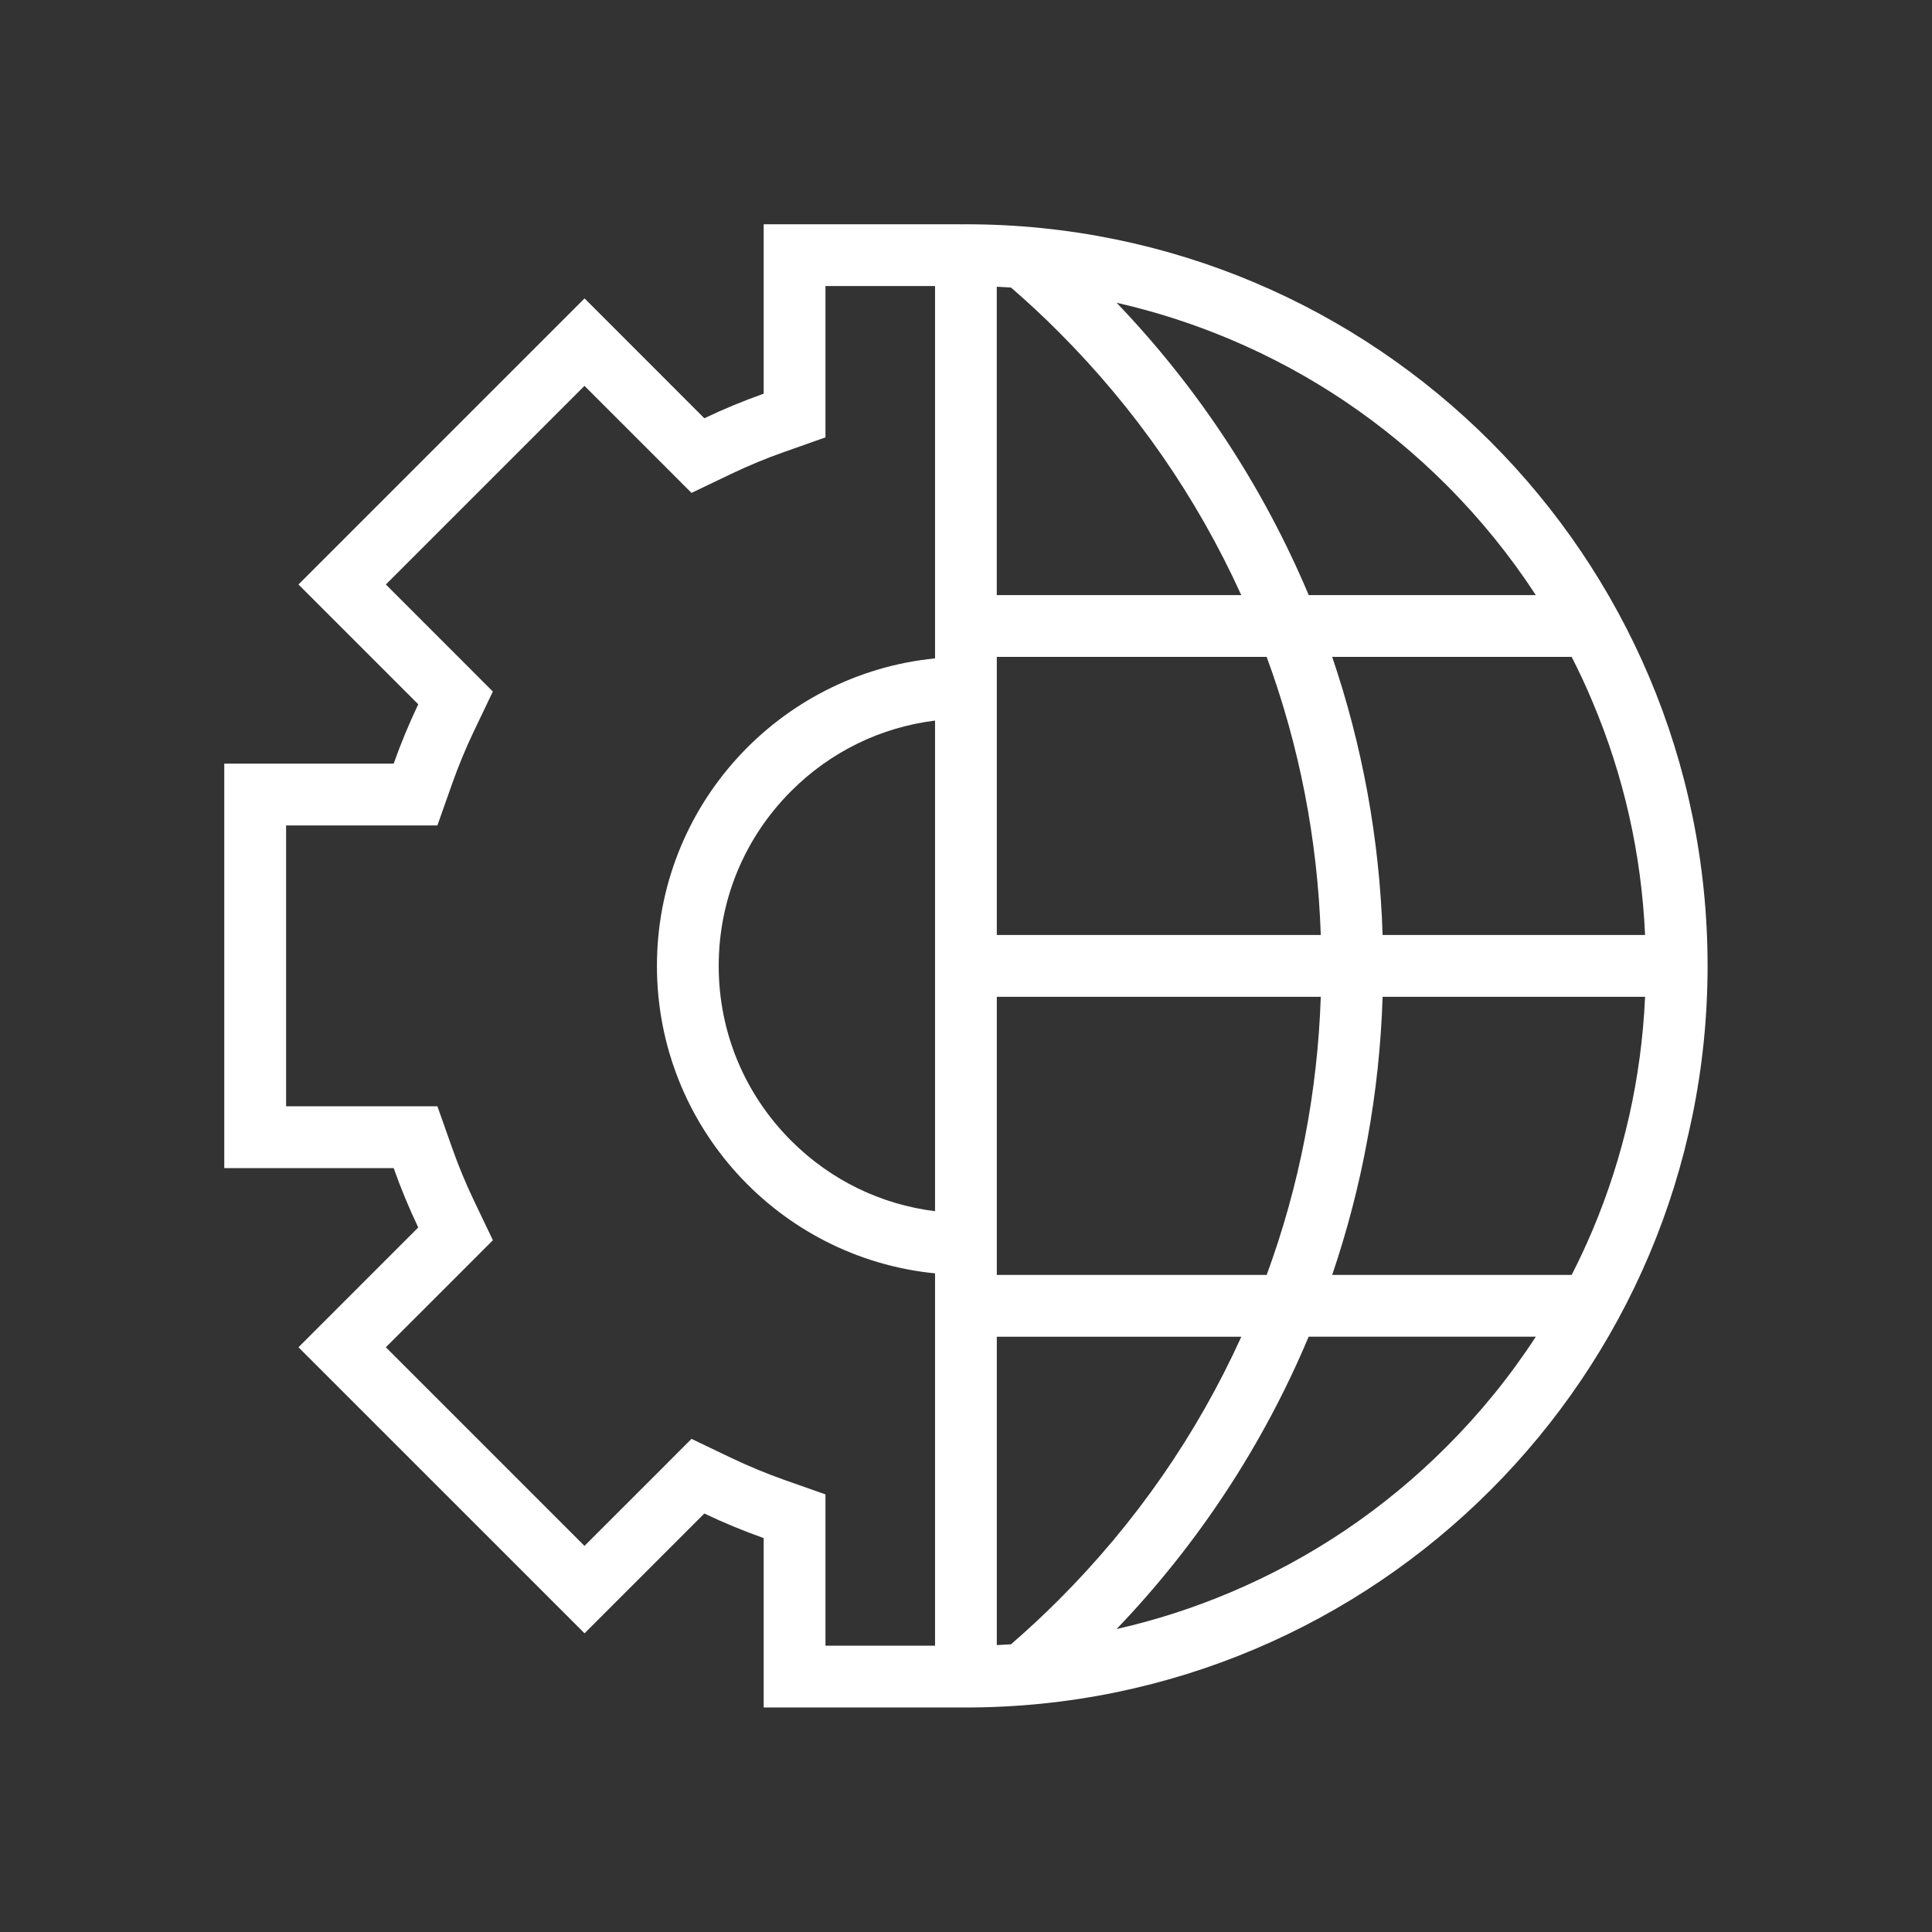<svg xmlns="http://www.w3.org/2000/svg" xmlns:xlink="http://www.w3.org/1999/xlink" width="500" zoomAndPan="magnify" viewBox="0 0 375 375" height="500" preserveAspectRatio="xMidYMid meet" version="1.0"><rect x="0" y="0" width="375" height="375" fill="#333333" stroke="none"/><defs><clipPath id="79c918fb0c"><path d="M 43.531 43.531 L 331.531 43.531 L 331.531 331.531 L 43.531 331.531 Z M 43.531 43.531 " clip-rule="nonzero"/></clipPath></defs><g clip-path="url(#79c918fb0c)"><path fill="#ffffff" d="M 187.488 43.531 C 187.172 43.531 186.852 43.539 186.539 43.539 L 186.539 43.531 L 148.23 43.531 L 148.23 76.414 C 144.293 77.809 140.449 79.402 136.711 81.184 L 113.461 57.922 L 57.934 113.449 L 81.184 136.703 C 79.402 140.441 77.809 144.281 76.414 148.219 L 43.531 148.219 L 43.531 226.734 L 76.414 226.734 C 77.809 230.672 79.402 234.523 81.184 238.25 L 57.934 261.504 L 113.461 317.023 L 136.711 293.77 C 140.441 295.551 144.293 297.145 148.23 298.543 L 148.23 331.422 L 186.539 331.422 L 186.539 331.414 C 186.852 331.414 187.172 331.422 187.488 331.422 C 266.996 331.422 331.441 266.969 331.441 187.469 C 331.441 107.977 266.988 43.531 187.488 43.531 Z M 305.059 247.465 L 258.574 247.465 C 264.359 230.445 267.766 212.312 268.363 193.48 L 319.309 193.48 C 318.605 209.184 315.18 224.41 309.082 238.848 C 307.84 241.77 306.5 244.645 305.059 247.465 Z M 196.234 319.156 C 195.312 319.215 194.395 319.27 193.48 319.309 L 193.48 259.465 L 240.938 259.465 C 232.293 278.496 220.379 295.656 205.492 310.543 C 202.496 313.539 199.41 316.406 196.234 319.156 Z M 196.234 55.809 C 199.402 58.551 202.496 61.422 205.484 64.422 C 220.367 79.305 232.285 96.477 240.926 115.508 L 193.473 115.508 L 193.473 55.656 C 194.402 55.703 195.312 55.75 196.234 55.809 Z M 245.859 127.5 C 252.215 144.797 255.734 162.895 256.363 181.48 L 193.48 181.48 L 193.48 127.5 Z M 181.492 235.094 C 170.941 233.781 161.188 229.039 153.562 221.41 C 144.5 212.344 139.5 200.293 139.5 187.488 C 139.5 174.668 144.5 162.621 153.562 153.551 C 161.188 145.914 170.941 141.172 181.492 139.863 Z M 193.48 247.465 L 193.48 193.48 L 256.363 193.48 C 255.734 212.066 252.215 230.168 245.859 247.465 Z M 319.309 181.48 L 268.363 181.48 C 267.766 162.648 264.367 144.52 258.574 127.5 L 305.059 127.5 C 306.5 130.316 307.84 133.191 309.07 136.125 C 315.18 150.555 318.605 165.789 319.309 181.48 Z M 280.789 94.172 C 287.336 100.727 293.113 107.863 298.105 115.508 L 254.02 115.508 C 245.109 94.316 232.398 75.113 216.734 58.766 C 224.277 60.477 231.656 62.855 238.848 65.891 C 254.559 72.531 268.668 82.047 280.789 94.172 Z M 152.223 287.242 C 148.676 285.98 145.203 284.539 141.883 282.953 L 134.219 279.281 L 128.223 285.289 L 113.449 300.059 L 74.895 261.504 L 89.668 246.734 L 95.672 240.727 L 92.008 233.07 C 90.414 229.742 88.973 226.27 87.73 222.73 L 84.902 214.734 L 55.531 214.734 L 55.531 160.223 L 84.895 160.223 L 87.723 152.223 C 88.973 148.695 90.406 145.211 92 141.891 L 95.66 134.227 L 89.668 128.223 L 74.895 113.449 L 113.449 74.895 L 128.223 89.668 L 134.219 95.672 L 141.875 92.008 C 145.203 90.414 148.676 88.973 152.203 87.73 L 160.223 84.895 L 160.223 55.523 L 181.492 55.523 L 181.492 127.793 C 151.18 130.801 127.512 156.379 127.512 187.477 C 127.512 218.574 151.18 244.152 181.492 247.16 L 181.492 319.43 L 160.223 319.43 L 160.223 290.059 Z M 280.789 280.789 C 268.668 292.914 254.559 302.43 238.84 309.07 C 231.648 312.117 224.266 314.488 216.727 316.195 C 232.398 299.852 245.109 280.648 254.008 259.453 L 298.105 259.453 C 293.125 267.102 287.336 274.246 280.789 280.789 Z M 280.789 280.789 " fill-opacity="1" fill-rule="nonzero"/></g></svg>